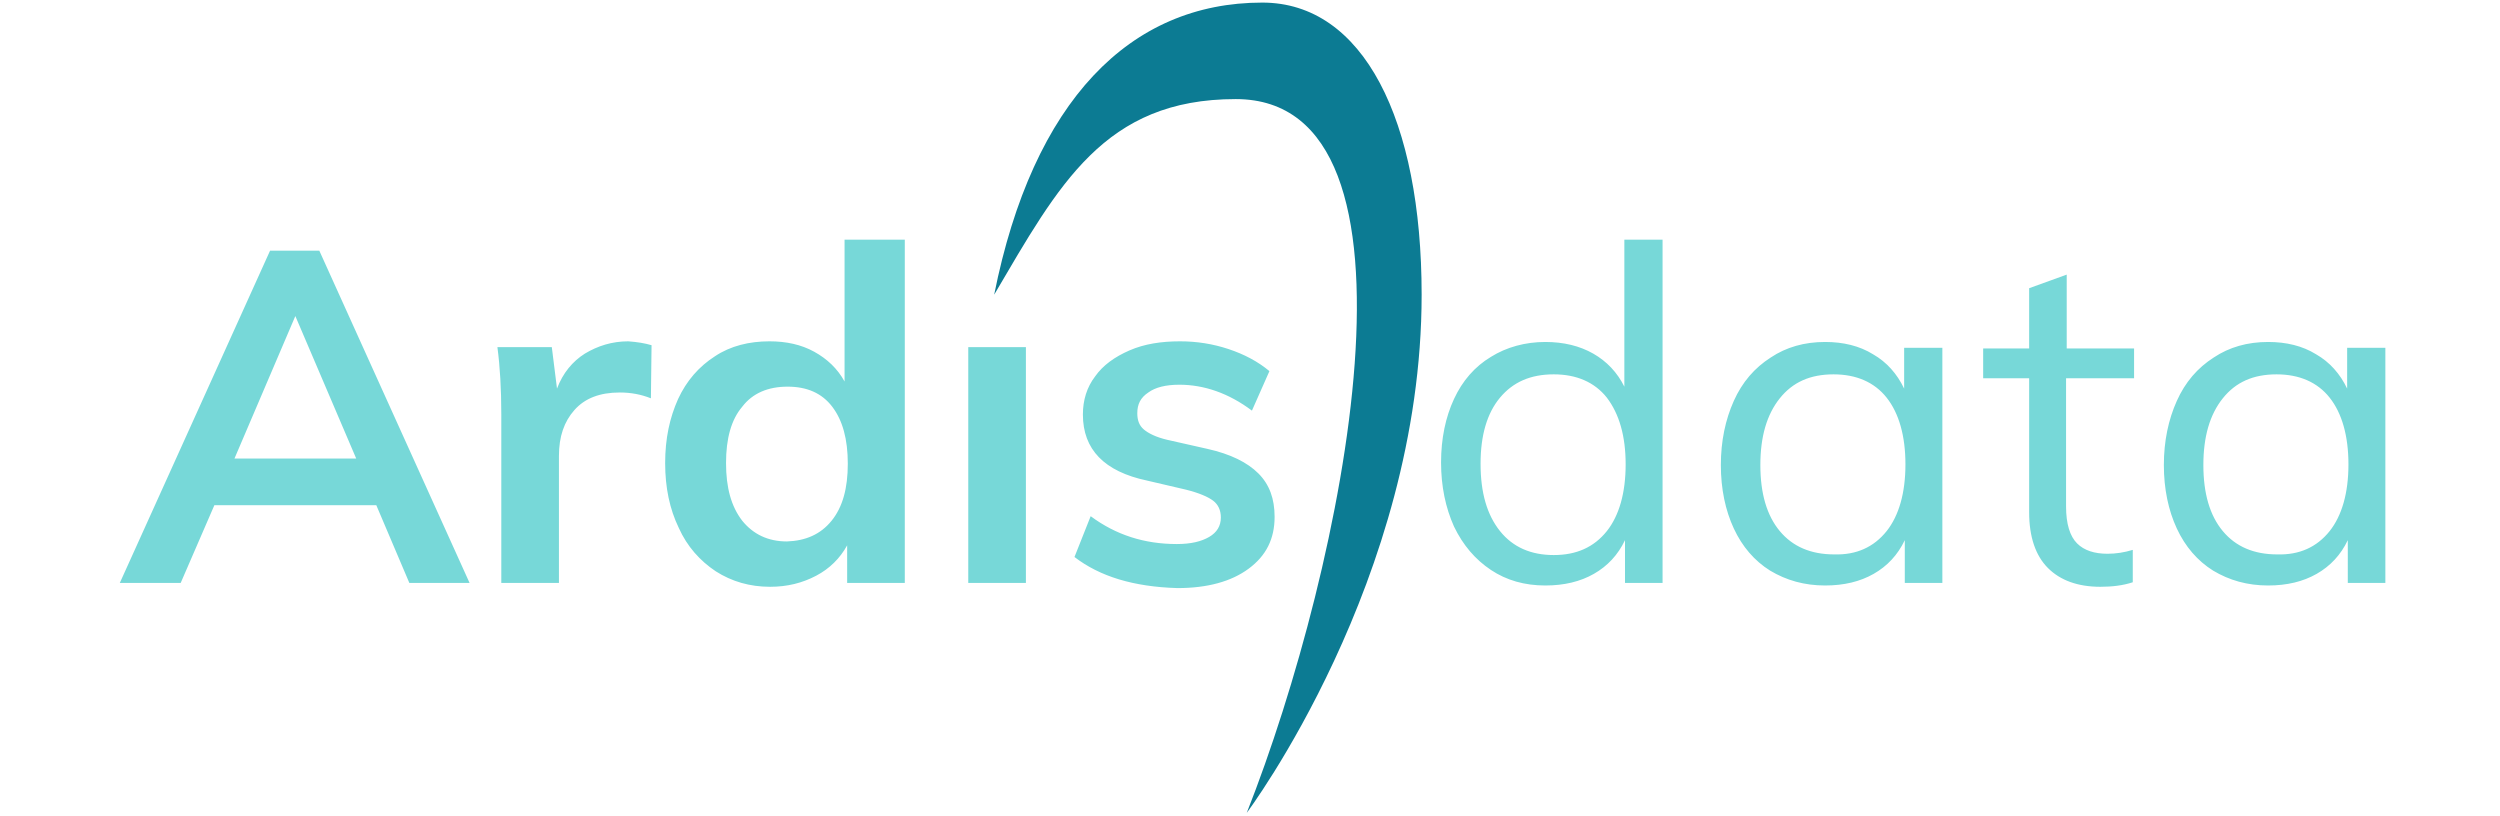 <?xml version="1.0" encoding="utf-8"?><svg version="1.1" id="Layer_1" xmlns="http://www.w3.org/2000/svg" x="0" y="0" viewBox="0 0 386 126" xml:space="preserve"><style>.st1{fill:#77d8d8}</style><path d="M153.5 45.5c10-17 17-30.2 37.3-30.2 31.7 0 16.7 72.2 1.7 110.2 0 0 27-36 27-80 0-27-9-45.1-24.6-45.1-20.4 0-35.4 15.1-41.4 45.1z" fill="#0c7b93"/><path class="st1" d="M63.2 90l-5.1-12h-25l-5.2 12h-9.4l23.2-51.3h7.6L72.5 90h-9.3zm-27-19.2H55l-9.4-22-9.4 22zM100.6 53.3l-.1 8.2c-1.5-.6-3.1-.9-4.8-.9-3.1 0-5.4.9-7 2.7-1.6 1.8-2.4 4.1-2.4 7.1V90h-8.9V63.9c0-3.8-.2-7.3-.6-10.3h8.4L86 60c.9-2.4 2.4-4.2 4.3-5.4 2-1.2 4.2-1.9 6.7-1.9 1.4.1 2.6.3 3.6.6zM139.7 37v53h-8.9v-5.8c-1.1 2-2.7 3.6-4.8 4.7-2.1 1.1-4.4 1.7-7.1 1.7-3.1 0-5.9-.8-8.4-2.4-2.4-1.6-4.4-3.8-5.7-6.7-1.4-2.9-2.1-6.2-2.1-10s.7-7 2-9.9c1.3-2.8 3.2-5 5.7-6.6 2.4-1.6 5.3-2.3 8.4-2.3 2.6 0 4.9.5 6.9 1.6s3.6 2.6 4.7 4.6V37h9.3zm-11.3 43.4c1.7-2.1 2.5-5 2.5-8.8 0-3.8-.8-6.7-2.4-8.8-1.6-2.1-3.9-3.1-6.9-3.1-3 0-5.4 1-7 3.1-1.7 2-2.5 4.9-2.5 8.7 0 3.8.8 6.7 2.5 8.9 1.7 2.1 4 3.2 6.9 3.2 2.9-.1 5.2-1.1 6.9-3.2zM149.5 90V53.6h8.9V90h-8.9zM165.9 86l2.5-6.3c3.9 2.9 8.3 4.3 13.3 4.3 2.2 0 3.8-.4 5-1.1 1.2-.7 1.8-1.7 1.8-3 0-1.1-.4-2-1.2-2.6-.8-.6-2.2-1.2-4.2-1.7l-6-1.4c-6.6-1.4-9.9-4.8-9.9-10.2 0-2.2.6-4.2 1.9-5.9 1.2-1.7 3-3 5.3-4s4.9-1.4 7.8-1.4c2.6 0 5.1.4 7.5 1.2 2.4.8 4.5 1.9 6.3 3.4l-2.7 6.1c-3.6-2.7-7.4-4-11.2-4-2.1 0-3.7.4-4.8 1.2-1.2.8-1.7 1.8-1.7 3.2 0 1.1.3 1.9 1 2.5.7.6 1.9 1.2 3.6 1.6l6.2 1.4c3.6.8 6.2 2.1 7.9 3.8 1.7 1.7 2.5 3.9 2.5 6.7 0 3.4-1.3 6-4 8s-6.4 3-11 3c-6.8-.2-12-1.8-15.9-4.8zM256.7 37v53h-5.8v-6.6c-1.1 2.3-2.7 4-4.8 5.2-2.1 1.2-4.6 1.8-7.5 1.8-3.2 0-6-.8-8.4-2.4-2.4-1.6-4.3-3.8-5.7-6.7-1.3-2.9-2-6.2-2-9.9s.7-7 2-9.8c1.3-2.8 3.2-5 5.7-6.5 2.4-1.5 5.3-2.3 8.4-2.3 2.8 0 5.3.6 7.4 1.8 2.1 1.2 3.7 2.9 4.8 5.1V37h5.9zm-8.6 45c1.9-2.4 2.9-5.9 2.9-10.3s-1-7.8-2.9-10.3c-1.9-2.4-4.7-3.6-8.2-3.6-3.6 0-6.3 1.2-8.3 3.6-2 2.4-3 5.8-3 10.2 0 4.5 1 7.9 3 10.4s4.8 3.7 8.3 3.7c3.5 0 6.2-1.2 8.2-3.7zM299.9 53.8V90h-5.8v-6.6c-1.1 2.3-2.7 4-4.8 5.2s-4.6 1.8-7.5 1.8c-3.2 0-6-.8-8.5-2.3-2.4-1.5-4.3-3.7-5.6-6.5-1.3-2.8-2-6.1-2-9.8s.7-7 2-9.9c1.3-2.9 3.2-5.1 5.7-6.7 2.4-1.6 5.2-2.4 8.4-2.4 2.8 0 5.3.6 7.4 1.9 2.1 1.2 3.7 3 4.8 5.3v-6.3h5.9zM291.3 82c1.9-2.4 2.9-5.9 2.9-10.3s-1-7.9-2.9-10.3c-1.9-2.4-4.7-3.6-8.2-3.6-3.6 0-6.3 1.2-8.3 3.7-2 2.5-3 5.9-3 10.3s1 7.8 3 10.2c2 2.4 4.8 3.6 8.4 3.6 3.4.1 6.1-1.1 8.1-3.6zM319 58.4v19.8c0 2.7.6 4.6 1.7 5.7 1.1 1.1 2.7 1.6 4.7 1.6 1.3 0 2.6-.2 3.9-.6v5c-1.5.5-3.2.7-5 .7-3.5 0-6.2-1-8.1-2.9-1.9-1.9-2.9-4.8-2.9-8.6V58.4h-7.1v-4.6h7.1v-9.3l5.8-2.1v11.4h10.4v4.6H319zM368.3 53.8V90h-5.8v-6.6c-1.1 2.3-2.7 4-4.8 5.2-2.1 1.2-4.6 1.8-7.5 1.8-3.2 0-6-.8-8.5-2.3-2.4-1.5-4.3-3.7-5.6-6.5s-2-6.1-2-9.8.7-7 2-9.9c1.3-2.9 3.2-5.1 5.7-6.7 2.4-1.6 5.2-2.4 8.4-2.4 2.8 0 5.3.6 7.4 1.9 2.1 1.2 3.7 3 4.8 5.3v-6.3h5.9zM359.7 82c1.9-2.4 2.9-5.9 2.9-10.3s-1-7.9-2.9-10.3c-1.9-2.4-4.7-3.6-8.2-3.6-3.6 0-6.3 1.2-8.3 3.7-2 2.5-3 5.9-3 10.3s1 7.8 3 10.2c2 2.4 4.8 3.6 8.4 3.6 3.4.1 6.1-1.1 8.1-3.6z"/></svg>